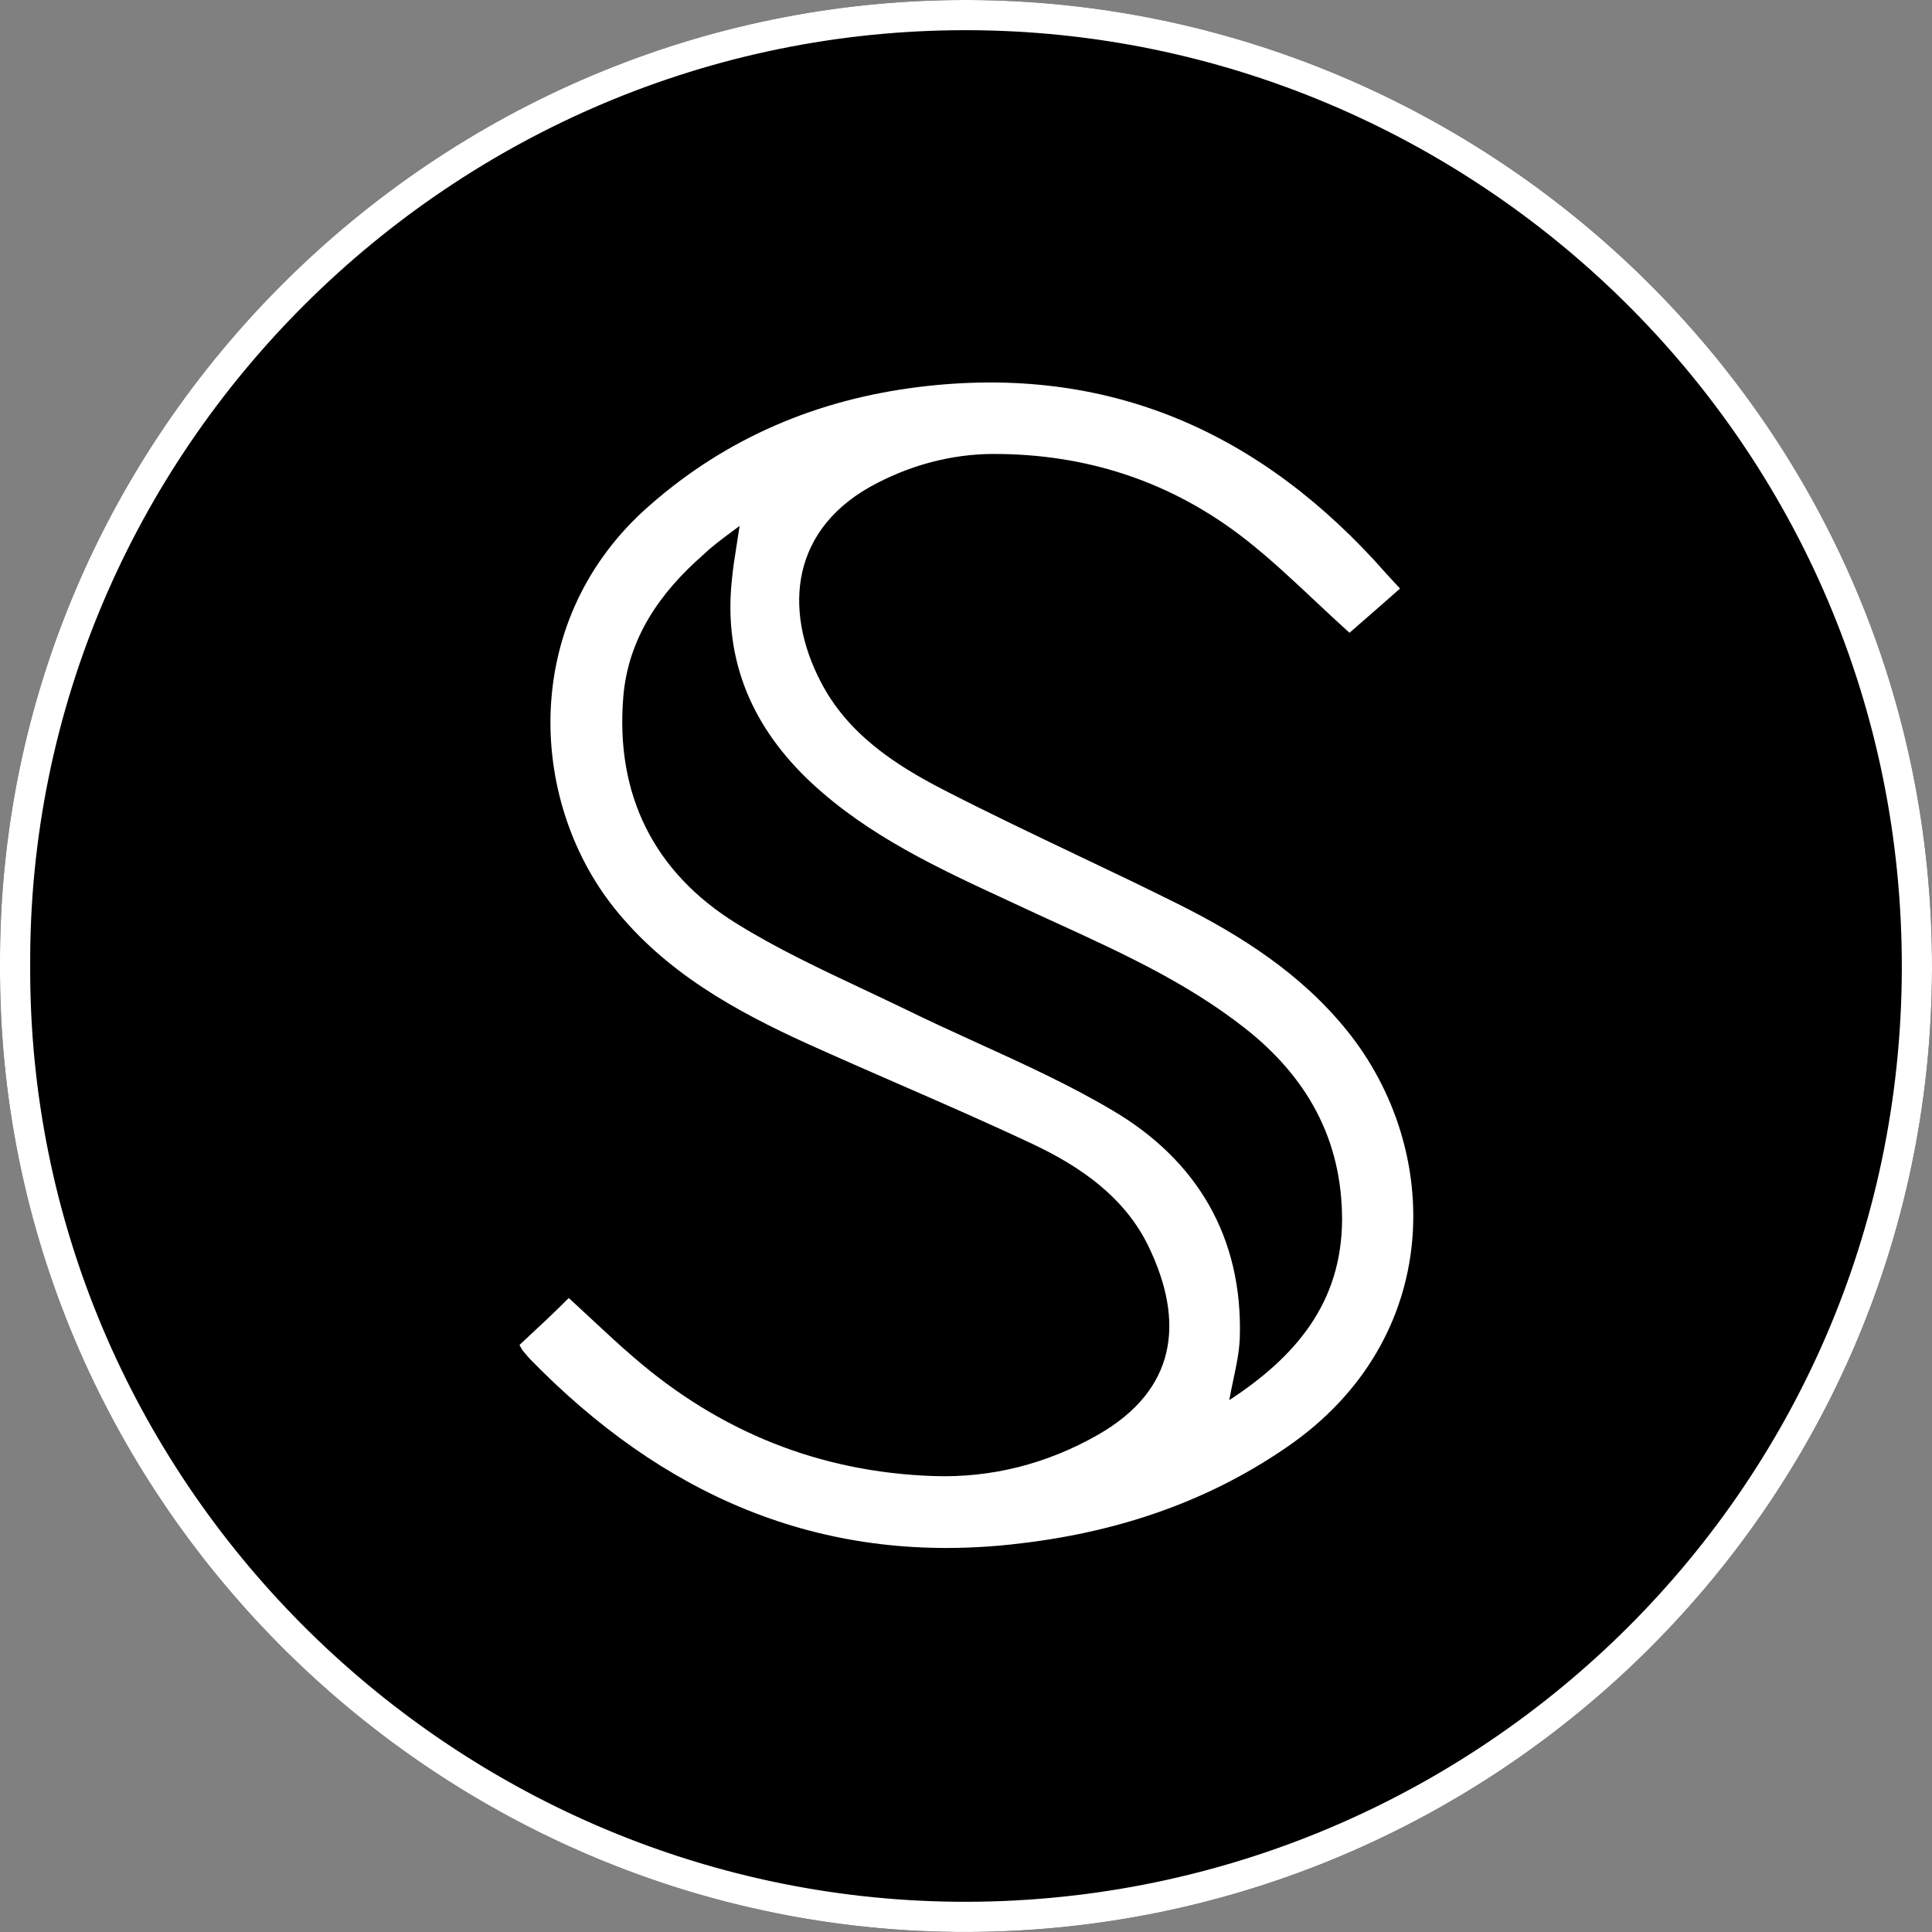 <svg width="32" height="32" viewBox="0 0 32 32" fill="none" xmlns="http://www.w3.org/2000/svg">
<rect x="0" y="0" width="32" height="32" fill="#808080" stroke="none"/>
<g clip-path="url(#clip0_2397_6473)">
<path d="M9.64724e-05 15.99C-0.039 7.188 7.221 -0.019 16.026 3.92516e-05C24.668 0.019 32.032 7.026 32 16.068C31.967 25.038 24.603 32.084 15.825 31.999C7.144 31.909 -0.039 24.772 9.64724e-05 15.99Z" fill="black"/>
<path d="M0.25 15.991L0.25 15.989C0.212 7.327 7.358 0.231 16.025 0.25C24.534 0.269 31.782 7.167 31.75 16.067C31.718 24.896 24.47 31.832 15.827 31.749C7.282 31.66 0.212 24.634 0.25 15.991Z" stroke="white" stroke-width="0.5"/>
<path fill-rule="evenodd" clip-rule="evenodd" d="M8.638 22.338C8.631 22.324 8.62 22.304 8.604 22.277L8.622 22.26C8.888 22.013 9.148 21.772 9.421 21.499C9.551 21.618 9.679 21.737 9.806 21.856C10.033 22.068 10.259 22.278 10.492 22.478C11.919 23.716 13.58 24.384 15.461 24.448C16.422 24.481 17.337 24.247 18.18 23.768C19.491 23.022 19.627 21.895 19.023 20.644C18.628 19.827 17.895 19.321 17.096 18.945C16.367 18.602 15.628 18.279 14.889 17.957C14.387 17.738 13.884 17.518 13.385 17.293C12.172 16.742 11.017 16.1 10.167 15.031C8.746 13.242 8.604 10.247 10.764 8.368C12.042 7.246 13.541 6.618 15.215 6.41C18.362 6.021 20.905 7.162 22.962 9.502C23.027 9.573 23.092 9.645 23.189 9.748C22.985 9.929 22.784 10.104 22.593 10.271C22.511 10.342 22.43 10.412 22.352 10.481C22.154 10.303 21.963 10.123 21.774 9.946C21.404 9.599 21.042 9.259 20.652 8.951C19.419 7.979 17.998 7.512 16.428 7.519C15.767 7.525 15.124 7.694 14.534 7.998C13.093 8.731 12.97 10.092 13.593 11.291C14.034 12.146 14.806 12.658 15.624 13.08C16.347 13.452 17.081 13.802 17.813 14.151C18.381 14.421 18.949 14.692 19.51 14.972C20.561 15.497 21.554 16.133 22.307 17.066C23.903 19.036 23.922 22.18 21.314 23.969C19.932 24.921 18.394 25.407 16.74 25.582C13.547 25.92 10.952 24.746 8.766 22.497L8.662 22.374C8.654 22.367 8.649 22.357 8.638 22.338ZM12.205 9.004C12.219 8.911 12.235 8.814 12.25 8.711C12.209 8.742 12.169 8.772 12.13 8.8C11.948 8.935 11.791 9.052 11.646 9.191C10.926 9.82 10.401 10.578 10.323 11.55C10.193 13.164 10.829 14.447 12.198 15.296C12.867 15.711 13.585 16.049 14.303 16.387C14.538 16.498 14.774 16.609 15.007 16.722C15.396 16.913 15.792 17.093 16.188 17.274C16.948 17.62 17.708 17.966 18.42 18.388C19.822 19.211 20.587 20.488 20.535 22.16C20.526 22.391 20.478 22.619 20.427 22.857C20.404 22.966 20.381 23.077 20.36 23.191C21.463 22.471 22.222 21.577 22.229 20.203C22.229 18.868 21.645 17.831 20.607 17.02C19.654 16.274 18.569 15.777 17.485 15.281C17.299 15.196 17.113 15.111 16.928 15.024C16.848 14.987 16.769 14.95 16.689 14.913C15.541 14.382 14.39 13.848 13.444 12.97C12.477 12.069 11.984 10.967 12.12 9.625C12.138 9.424 12.17 9.226 12.205 9.004Z" fill="white"/>
</g>
<defs>
<clipPath id="clip0_2397_6473">
<rect width="32" height="32" fill="white"/>
</clipPath>
</defs>
</svg>
